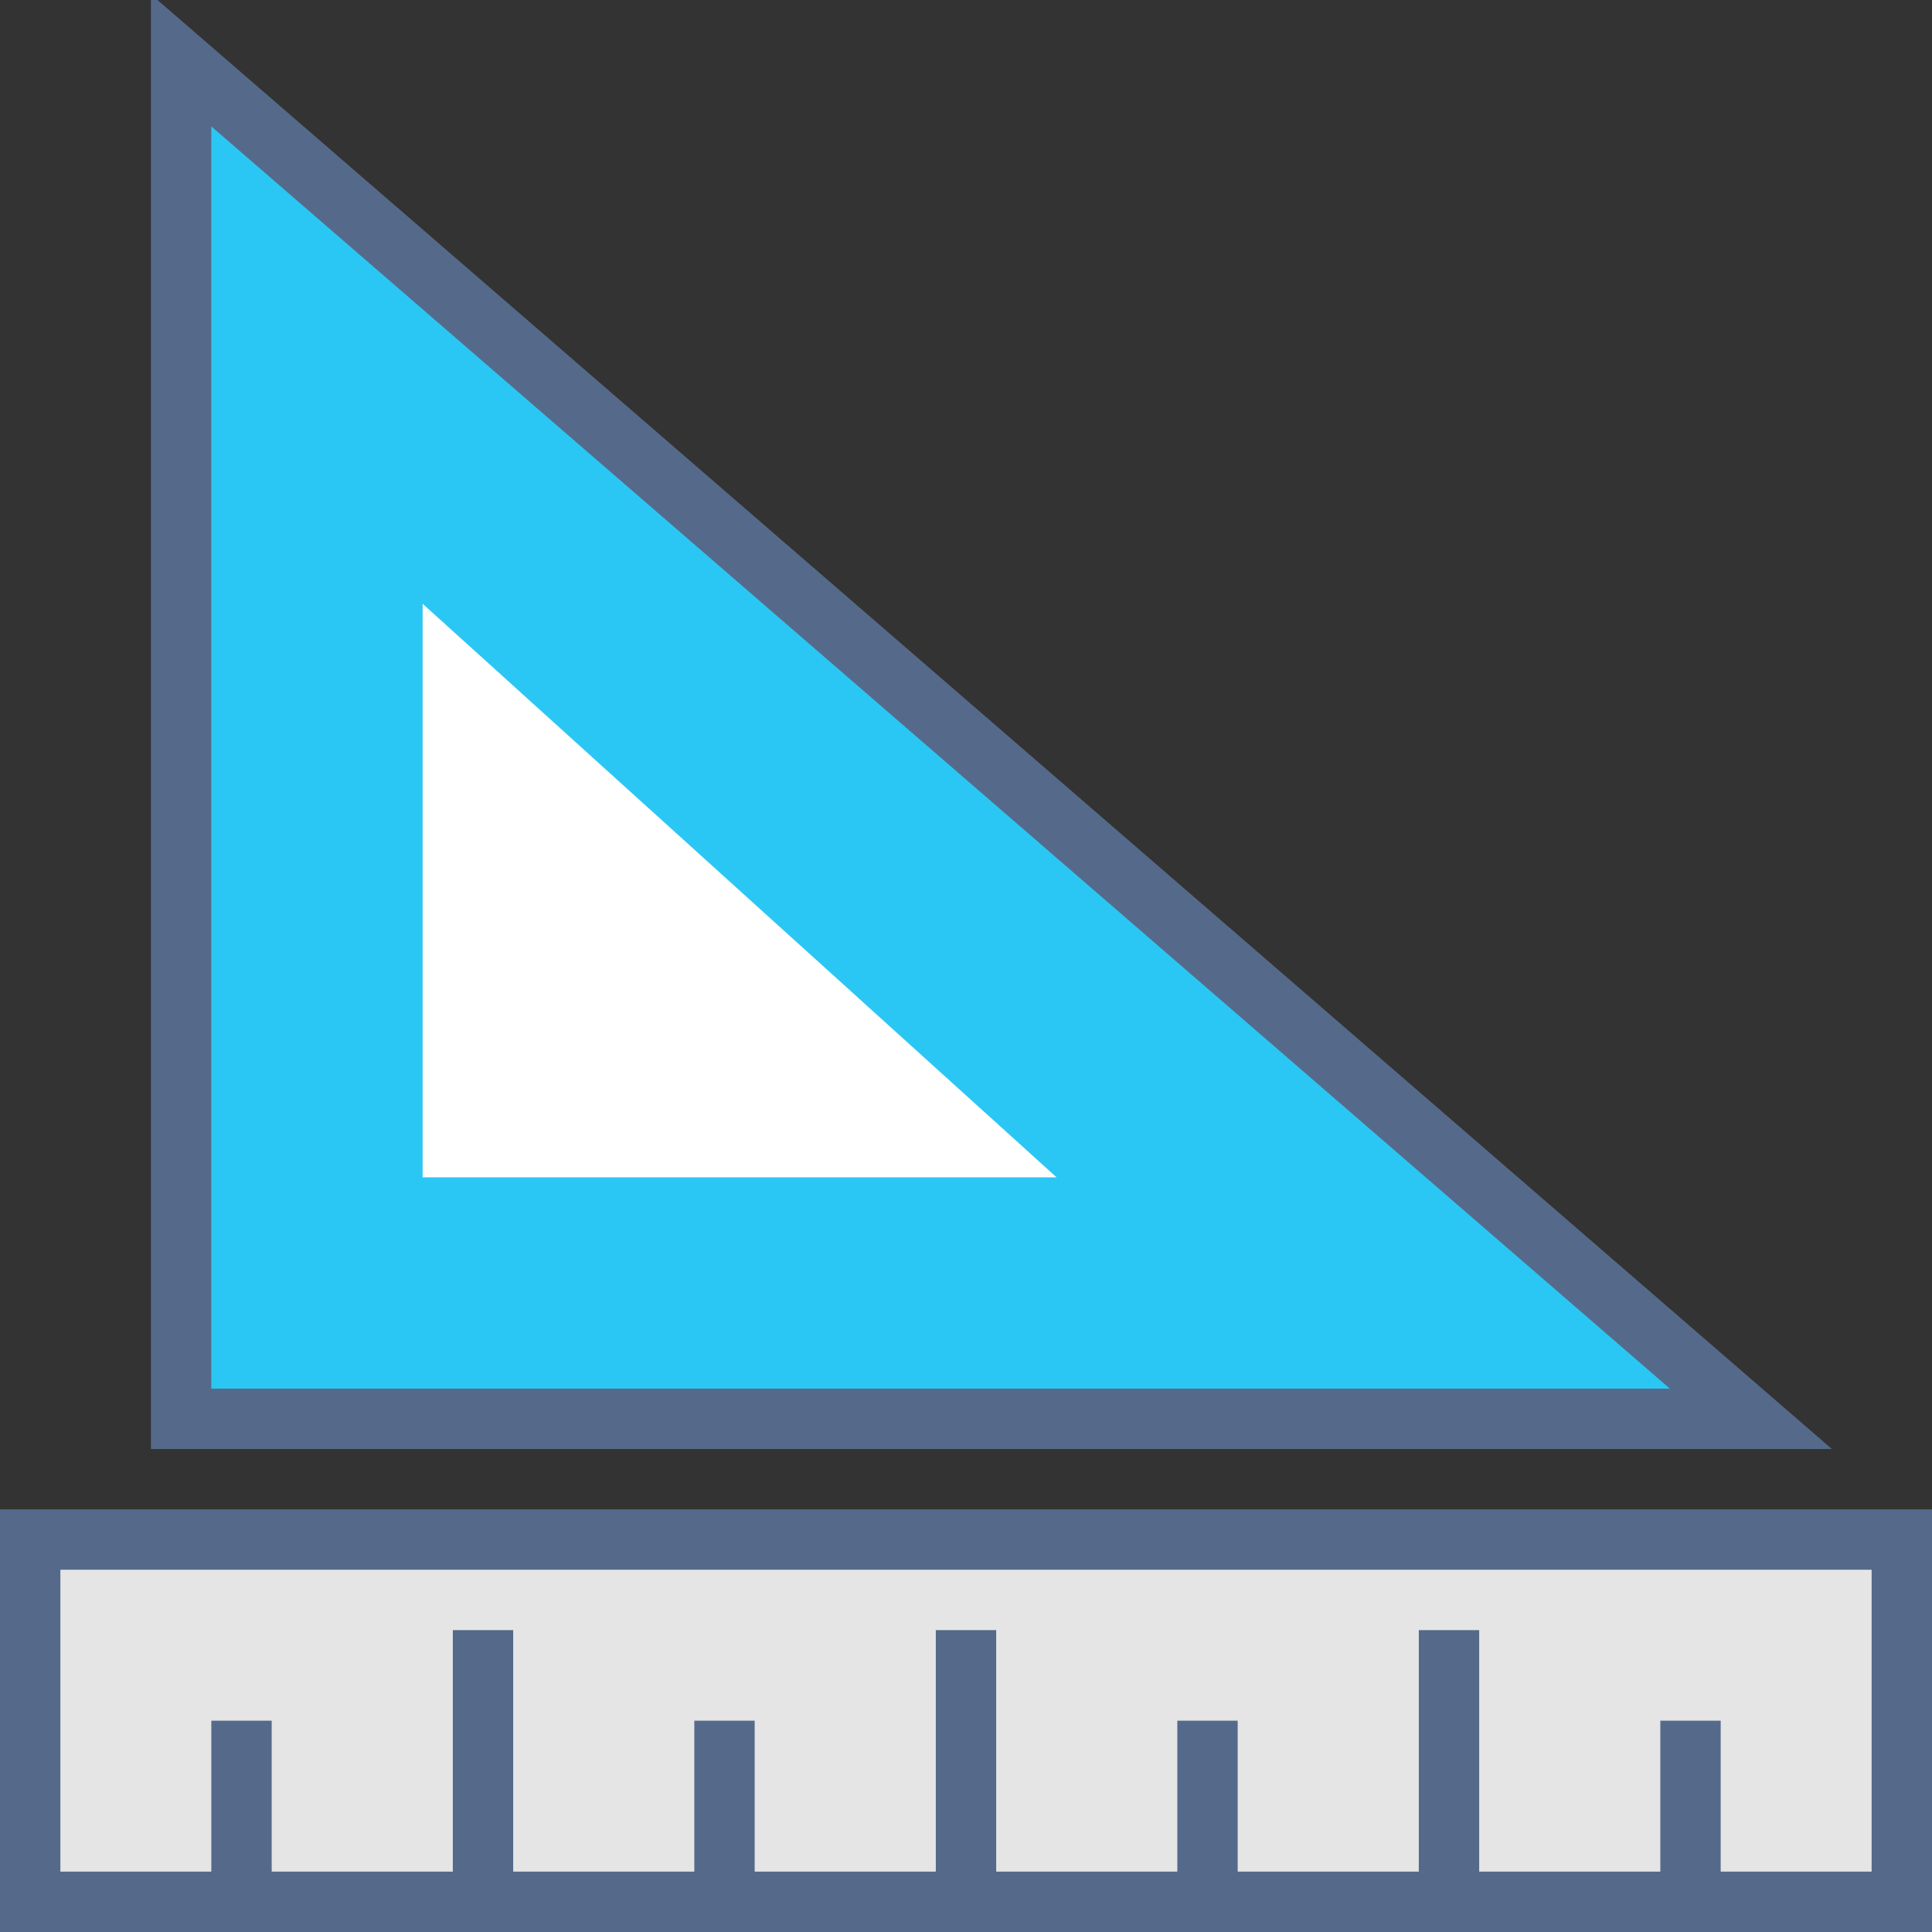 <svg id="Titles" width="40px" height="40px" xmlns="http://www.w3.org/2000/svg" viewBox="0 0 64 64">
  <rect x="0" y="0" width="64" height="64" fill="#333333" stroke="none"/>
  <defs>
    <style>
      .cls-1 {
        fill: #e5e5e5;
      }

      .cls-1, .cls-2, .cls-4 {
        stroke: #556a8a;
        stroke-miterlimit: 10;
        stroke-width: 2px;
      }

      .cls-2 {
        fill: #2bc7f4;
      }

      .cls-3 {
        fill: #fff;
      }

      .cls-4 {
        fill: none;
      }
    </style>
  </defs>
  <title>i_design</title>
  <rect class="cls-1" x="1" y="51" width="62" height="12"/>
  <polygon class="cls-2" points="6 2 58 47 6 47 6 2"/>
  <polygon class="cls-3" points="14 39 14 20 35 39 14 39"/>
  <line class="cls-4" x1="8" y1="57" x2="8" y2="63"/>
  <line class="cls-4" x1="16" y1="54" x2="16" y2="63"/>
  <line class="cls-4" x1="24" y1="57" x2="24" y2="63"/>
  <line class="cls-4" x1="32" y1="54" x2="32" y2="63"/>
  <line class="cls-4" x1="40" y1="57" x2="40" y2="63"/>
  <line class="cls-4" x1="56" y1="57" x2="56" y2="63"/>
  <line class="cls-4" x1="48" y1="54" x2="48" y2="63"/>
</svg>
